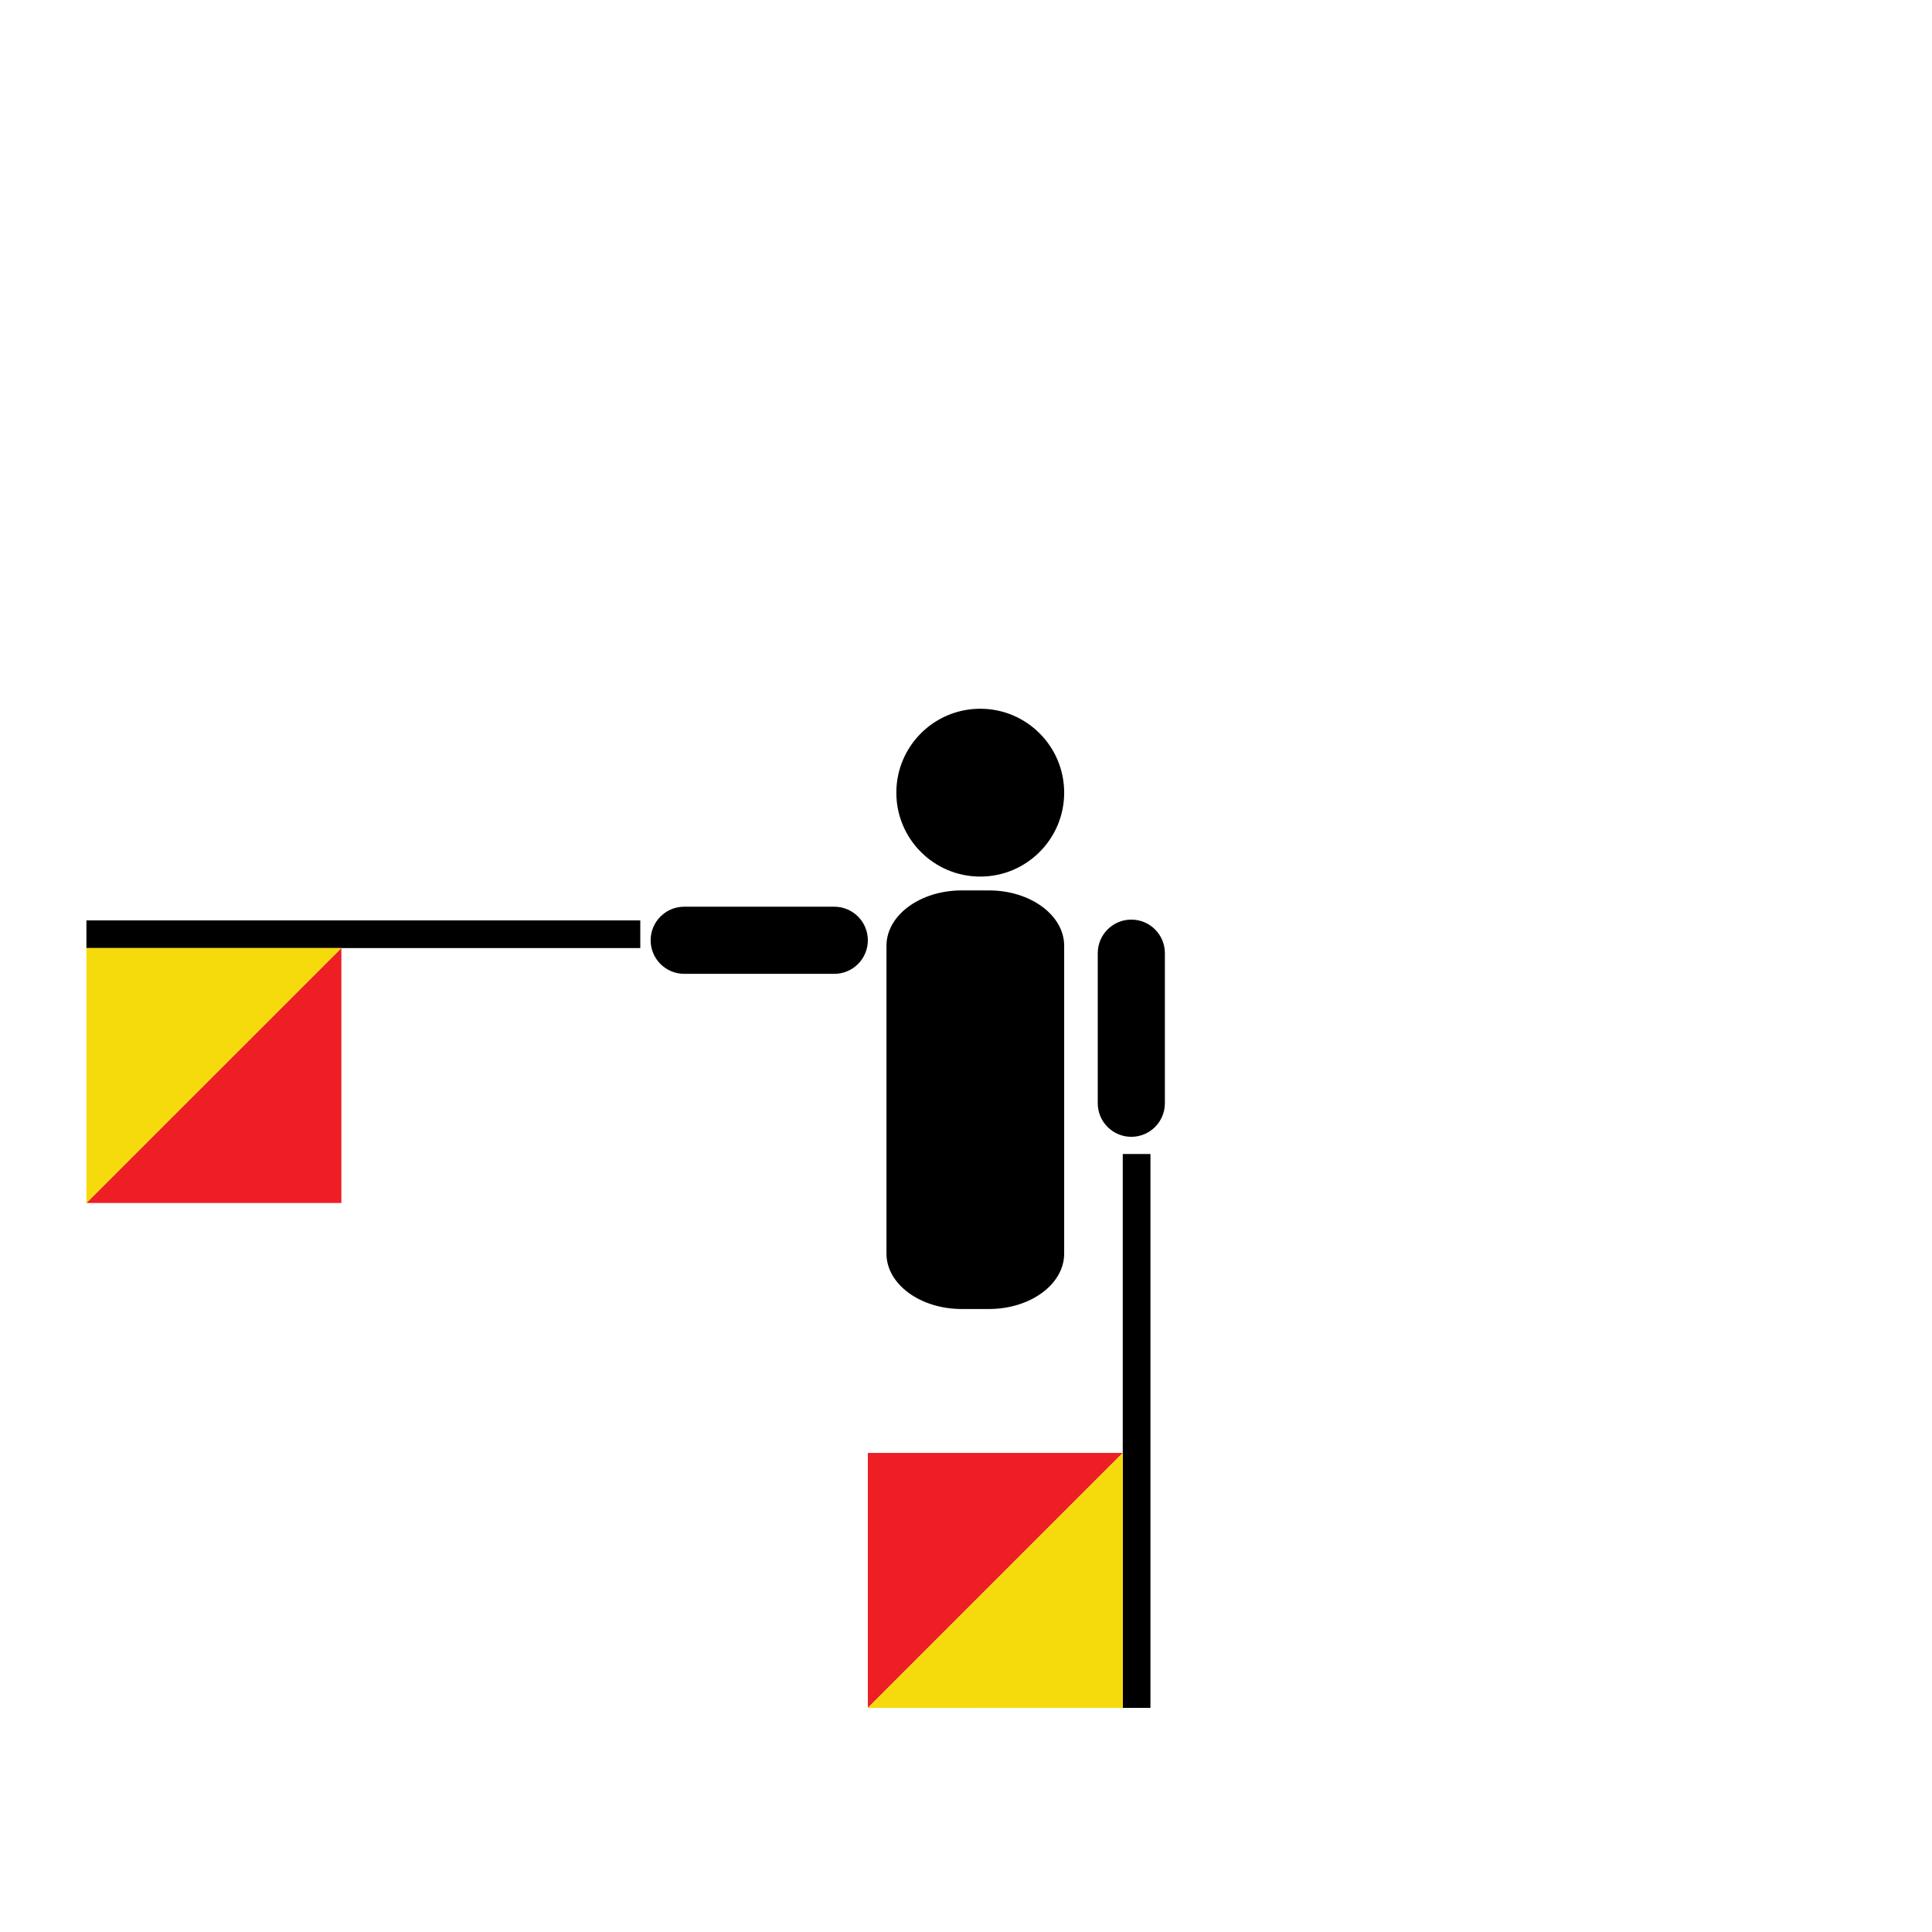 <?xml version="1.0" encoding="utf-8"?>
<!-- Generator: Adobe Illustrator 16.0.0, SVG Export Plug-In . SVG Version: 6.00 Build 0)  -->
<!DOCTYPE svg PUBLIC "-//W3C//DTD SVG 1.1//EN" "http://www.w3.org/Graphics/SVG/1.1/DTD/svg11.dtd">
<svg version="1.1" id="Layer_1" xmlns="http://www.w3.org/2000/svg" xmlns:xlink="http://www.w3.org/1999/xlink" x="0px" y="0px"
	 width="850.39px" height="850.39px" viewBox="0 0 850.39 850.39" enable-background="new 0 0 850.39 850.39" xml:space="preserve">
<g id="body">
	<path d="M468.407,348.901c0,20.398-16.534,36.935-36.938,36.935c-20.398,0-36.937-16.537-36.937-36.935
		c0-20.401,16.539-36.938,36.937-36.938C451.873,311.963,468.407,328.5,468.407,348.901z"/>
	<path d="M468.407,551.786c0,13.464-14.827,24.387-33.128,24.387h-11.96c-18.297,0-33.131-10.923-33.131-24.387V416.31
		c0-13.47,14.834-24.388,33.131-24.388h11.96c18.301,0,33.128,10.918,33.128,24.388V551.786z"/>
</g>
<g id="left">
	<g>
		<rect x="38.041" y="405.121" width="243.787" height="12.182"/>
		<g>
			<g id="XMLID_4_">
				<g>
					<polygon fill="#ED1F24" points="38.048,529.505 150.266,529.505 150.266,417.288 					"/>
				</g>
				<g>
				</g>
			</g>
		</g>
		<g>
			<g id="XMLID_2_">
				<g>
					<polygon fill="#F6DB0C" points="150.269,417.303 38.051,417.294 38.042,529.513 					"/>
				</g>
				<g>
				</g>
			</g>
		</g>
	</g>
	<path id="leftHand" d="M286.389,413.873c0,8.159,6.615,14.773,14.773,14.773h66.053c8.161,0,14.775-6.614,14.775-14.773l0,0
		c0-8.159-6.614-14.776-14.775-14.776h-66.053C293.003,399.097,286.389,405.714,286.389,413.873L286.389,413.873z"/>
</g>
<g id="right">
	<g>
		<rect x="494.199" y="507.951" width="12.182" height="243.787"/>
		<g>
			<g id="XMLID_3_">
				<g>
					<polygon fill="#ED1F24" points="381.998,751.731 381.998,639.514 494.216,639.514 					"/>
				</g>
				<g>
				</g>
			</g>
		</g>
		<g>
			<g id="XMLID_1_">
				<g>
					<polygon fill="#F6DB0C" points="494.2,639.512 494.208,751.729 381.99,751.737 					"/>
				</g>
				<g>
				</g>
			</g>
		</g>
	</g>
	<path id="rightHand" d="M497.958,404.776c-8.158,0-14.773,6.616-14.773,14.775v66.049c0,8.164,6.615,14.781,14.773,14.781l0,0
		c8.163,0,14.777-6.617,14.777-14.781v-66.049C512.735,411.392,506.121,404.776,497.958,404.776L497.958,404.776z"/>
</g>
</svg>
